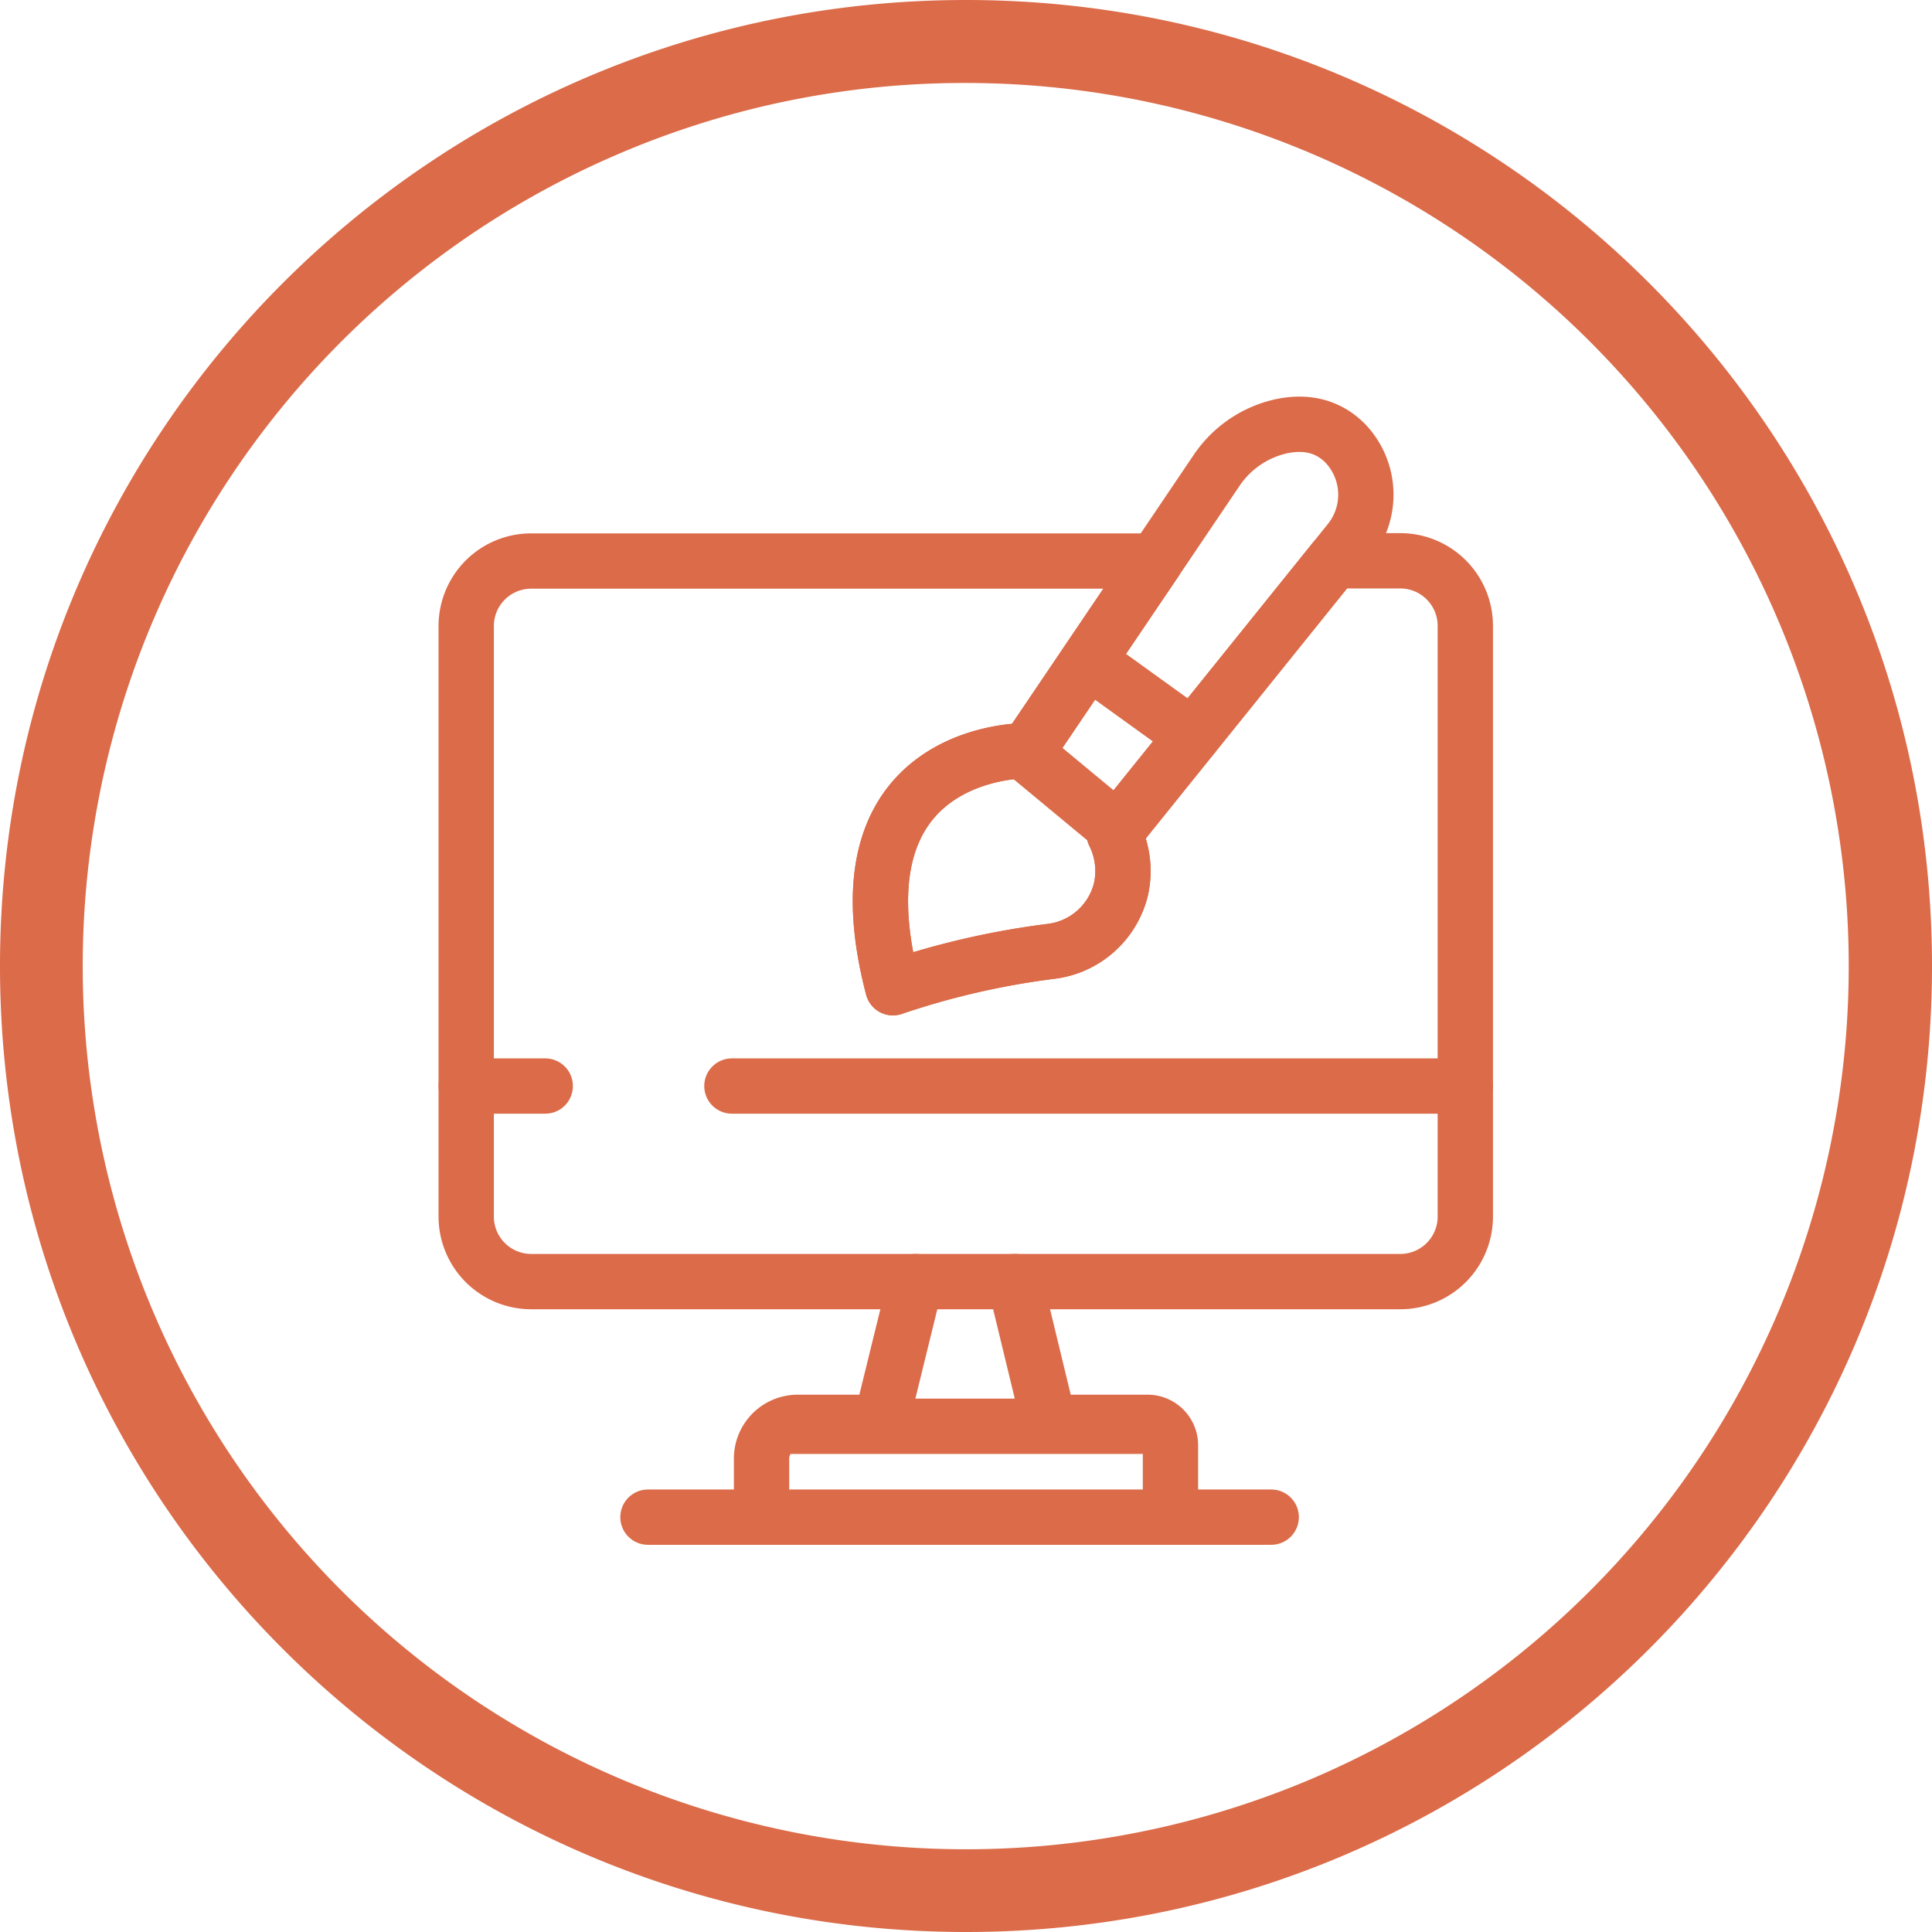 <svg id="Calque_1" data-name="Calque 1" xmlns="http://www.w3.org/2000/svg" viewBox="0 0 489 489"><defs><style>.cls-1{fill:#db6b49;}.cls-2{fill:none;stroke:#db6b49;stroke-linecap:round;stroke-linejoin:round;stroke-width:14px;}</style></defs><path class="cls-1" d="M256.5,33a223.56,223.56,0,0,1,87,429.44,223.56,223.56,0,0,1-174-411.88A222.07,222.07,0,0,1,256.5,33m0-21C121.47,12,12,121.47,12,256.5S121.47,501,256.5,501,501,391.53,501,256.5,391.53,12,256.5,12Z" transform="translate(-12 -12)"/><path class="cls-2" d="M382.88,170.4V319.92a16.46,16.46,0,0,1-16.46,16.46h-220A16.46,16.46,0,0,1,130,319.92V170.42A16.45,16.45,0,0,1,146.49,154L163,154l141.44,0L272,202s-50-1-34,60a203.6,203.6,0,0,1,39.8-9.17A20.81,20.81,0,0,0,295.74,237,21.3,21.3,0,0,0,294,223l55.58-69.06h16.83A16.47,16.47,0,0,1,382.88,170.4Z" transform="translate(-12 -12)"/><line class="cls-2" x1="118" y1="274.88" x2="138" y2="274.88"/><line class="cls-2" x1="370.88" y1="274.88" x2="185.25" y2="274.88"/><path class="cls-2" d="M243.75,336.38,235,372H213.94a9.18,9.18,0,0,0-9.19,9.19v8.43" transform="translate(-12 -12)"/><path class="cls-2" d="M268.88,336.38,277.5,372h24.94a5.81,5.81,0,0,1,5.81,5.81v13.31" transform="translate(-12 -12)"/><line class="cls-2" x1="164" y1="384" x2="321.75" y2="384"/><line class="cls-2" x1="200" y1="361" x2="290" y2="361"/><path class="cls-2" d="M353.44,149.15l-3.86,4.79L294,223a21.3,21.3,0,0,1,1.74,14,20.81,20.81,0,0,1-17.94,15.81A203.6,203.6,0,0,0,238,262c-16-61,34-60,34-60l32.44-48,15.37-22.76a26.75,26.75,0,0,1,16.1-11.26c7.81-1.77,13.14.65,16.75,4.4A18.84,18.84,0,0,1,353.44,149.15Z" transform="translate(-12 -12)"/><line class="cls-2" x1="278.06" y1="169.13" x2="301.88" y2="186.3"/><line class="cls-2" x1="260" y1="191" x2="283.33" y2="210.34"/></svg>